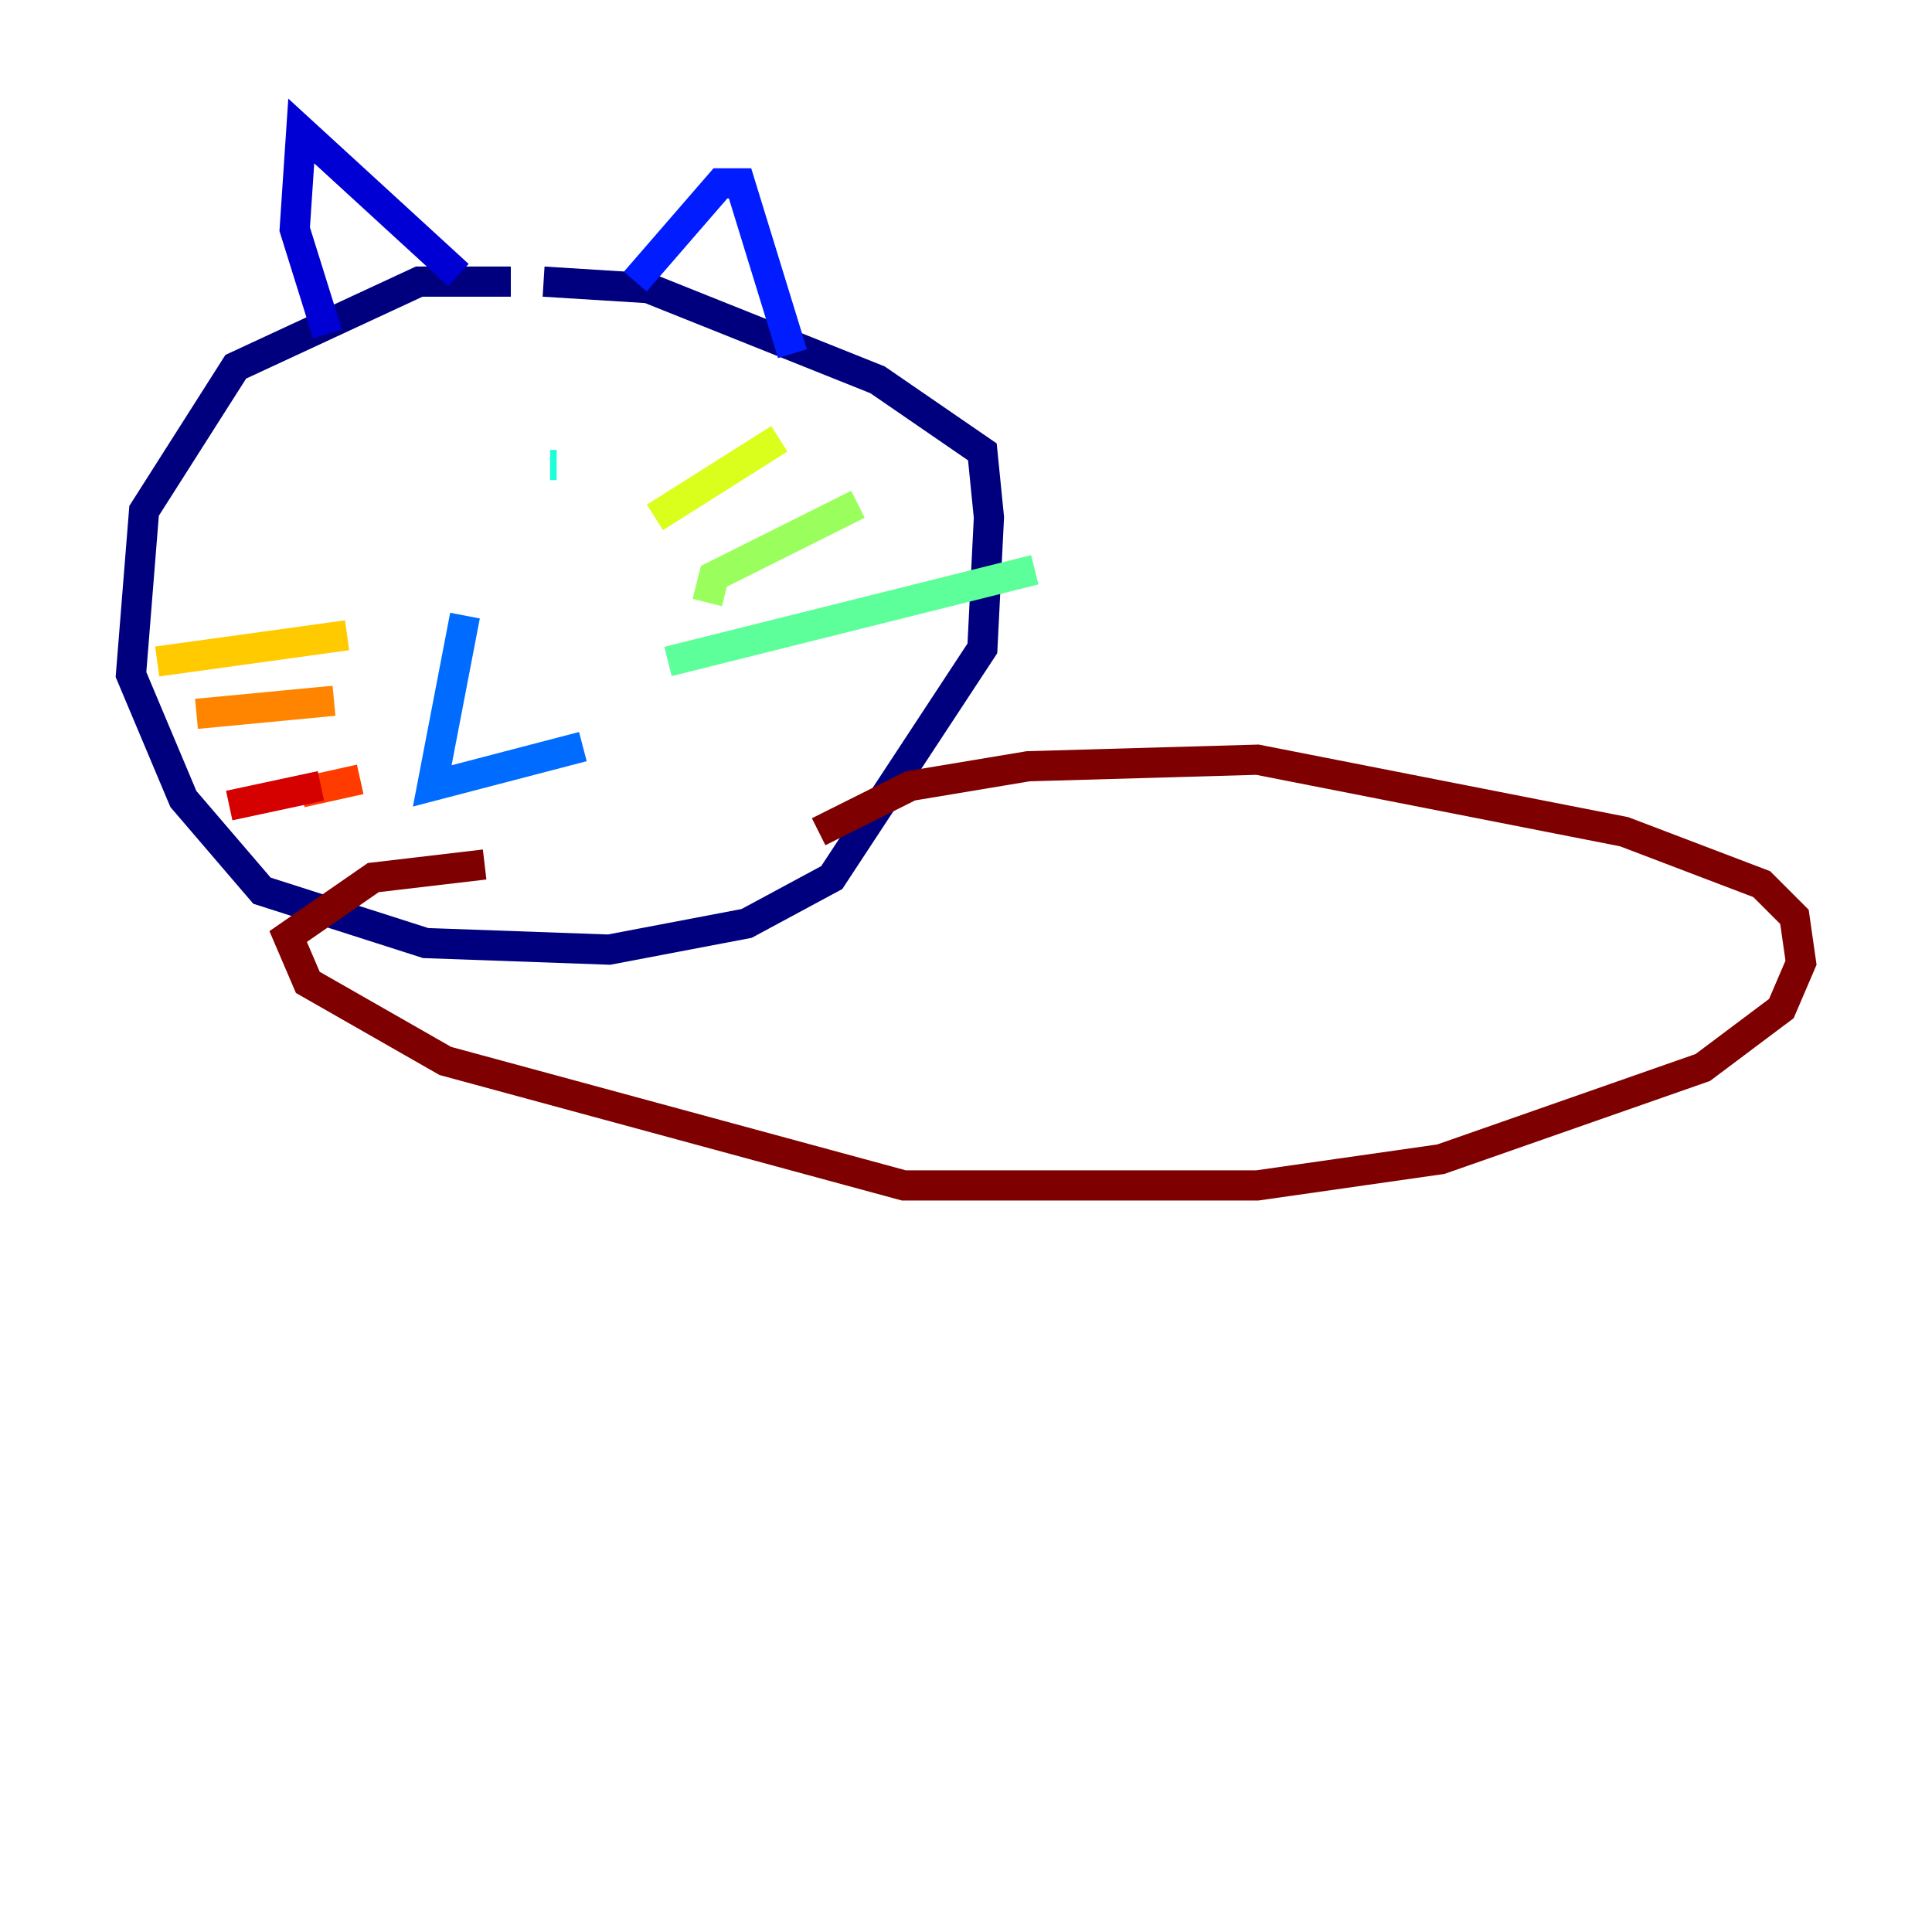 <?xml version="1.0" encoding="utf-8" ?>
<svg baseProfile="tiny" height="128" version="1.2" viewBox="0,0,128,128" width="128" xmlns="http://www.w3.org/2000/svg" xmlns:ev="http://www.w3.org/2001/xml-events" xmlns:xlink="http://www.w3.org/1999/xlink"><defs /><polyline fill="none" points="33.844,18.658 27.77,18.658 15.62,24.298 9.546,33.844 8.678,44.691 12.149,52.936 17.356,59.01 28.203,62.481 40.352,62.915 49.464,61.18 55.105,58.142 65.085,42.956 65.519,34.278 65.085,29.939 58.142,25.166 42.956,19.091 36.014,18.658" stroke="#00007f" stroke-width="2" /><polyline fill="none" points="30.373,18.224 19.959,8.678 19.525,15.186 21.695,22.129" stroke="#0000d5" stroke-width="2" /><polyline fill="none" points="42.088,18.658 47.729,12.149 49.031,12.149 52.502,23.43" stroke="#001cff" stroke-width="2" /><polyline fill="none" points="30.807,40.786 28.637,52.068 38.617,49.464" stroke="#006cff" stroke-width="2" /><polyline fill="none" points="26.034,32.976 26.034,32.976" stroke="#00b8ff" stroke-width="2" /><polyline fill="none" points="36.447,30.807 36.881,30.807" stroke="#1cffda" stroke-width="2" /><polyline fill="none" points="44.258,43.824 68.556,37.749" stroke="#5cff9a" stroke-width="2" /><polyline fill="none" points="46.861,39.919 47.295,38.183 56.841,33.41" stroke="#9aff5c" stroke-width="2" /><polyline fill="none" points="43.39,34.278 51.634,29.071" stroke="#daff1c" stroke-width="2" /><polyline fill="none" points="22.997,42.088 10.414,43.824" stroke="#ffcb00" stroke-width="2" /><polyline fill="none" points="22.129,46.427 13.017,47.295" stroke="#ff8500" stroke-width="2" /><polyline fill="none" points="23.864,51.634 19.959,52.502" stroke="#ff3b00" stroke-width="2" /><polyline fill="none" points="21.261,52.068 15.186,53.37" stroke="#d50000" stroke-width="2" /><polyline fill="none" points="54.237,55.105 60.312,52.068 68.122,50.766 83.308,50.332 107.607,55.105 116.719,58.576 118.888,60.746 119.322,63.783 118.02,66.82 112.814,70.725 95.458,76.8 83.308,78.536 59.878,78.536 29.505,70.291 20.393,65.085 19.091,62.047 24.732,58.142 32.108,57.275" stroke="#7f0000" stroke-width="2" /></svg>
